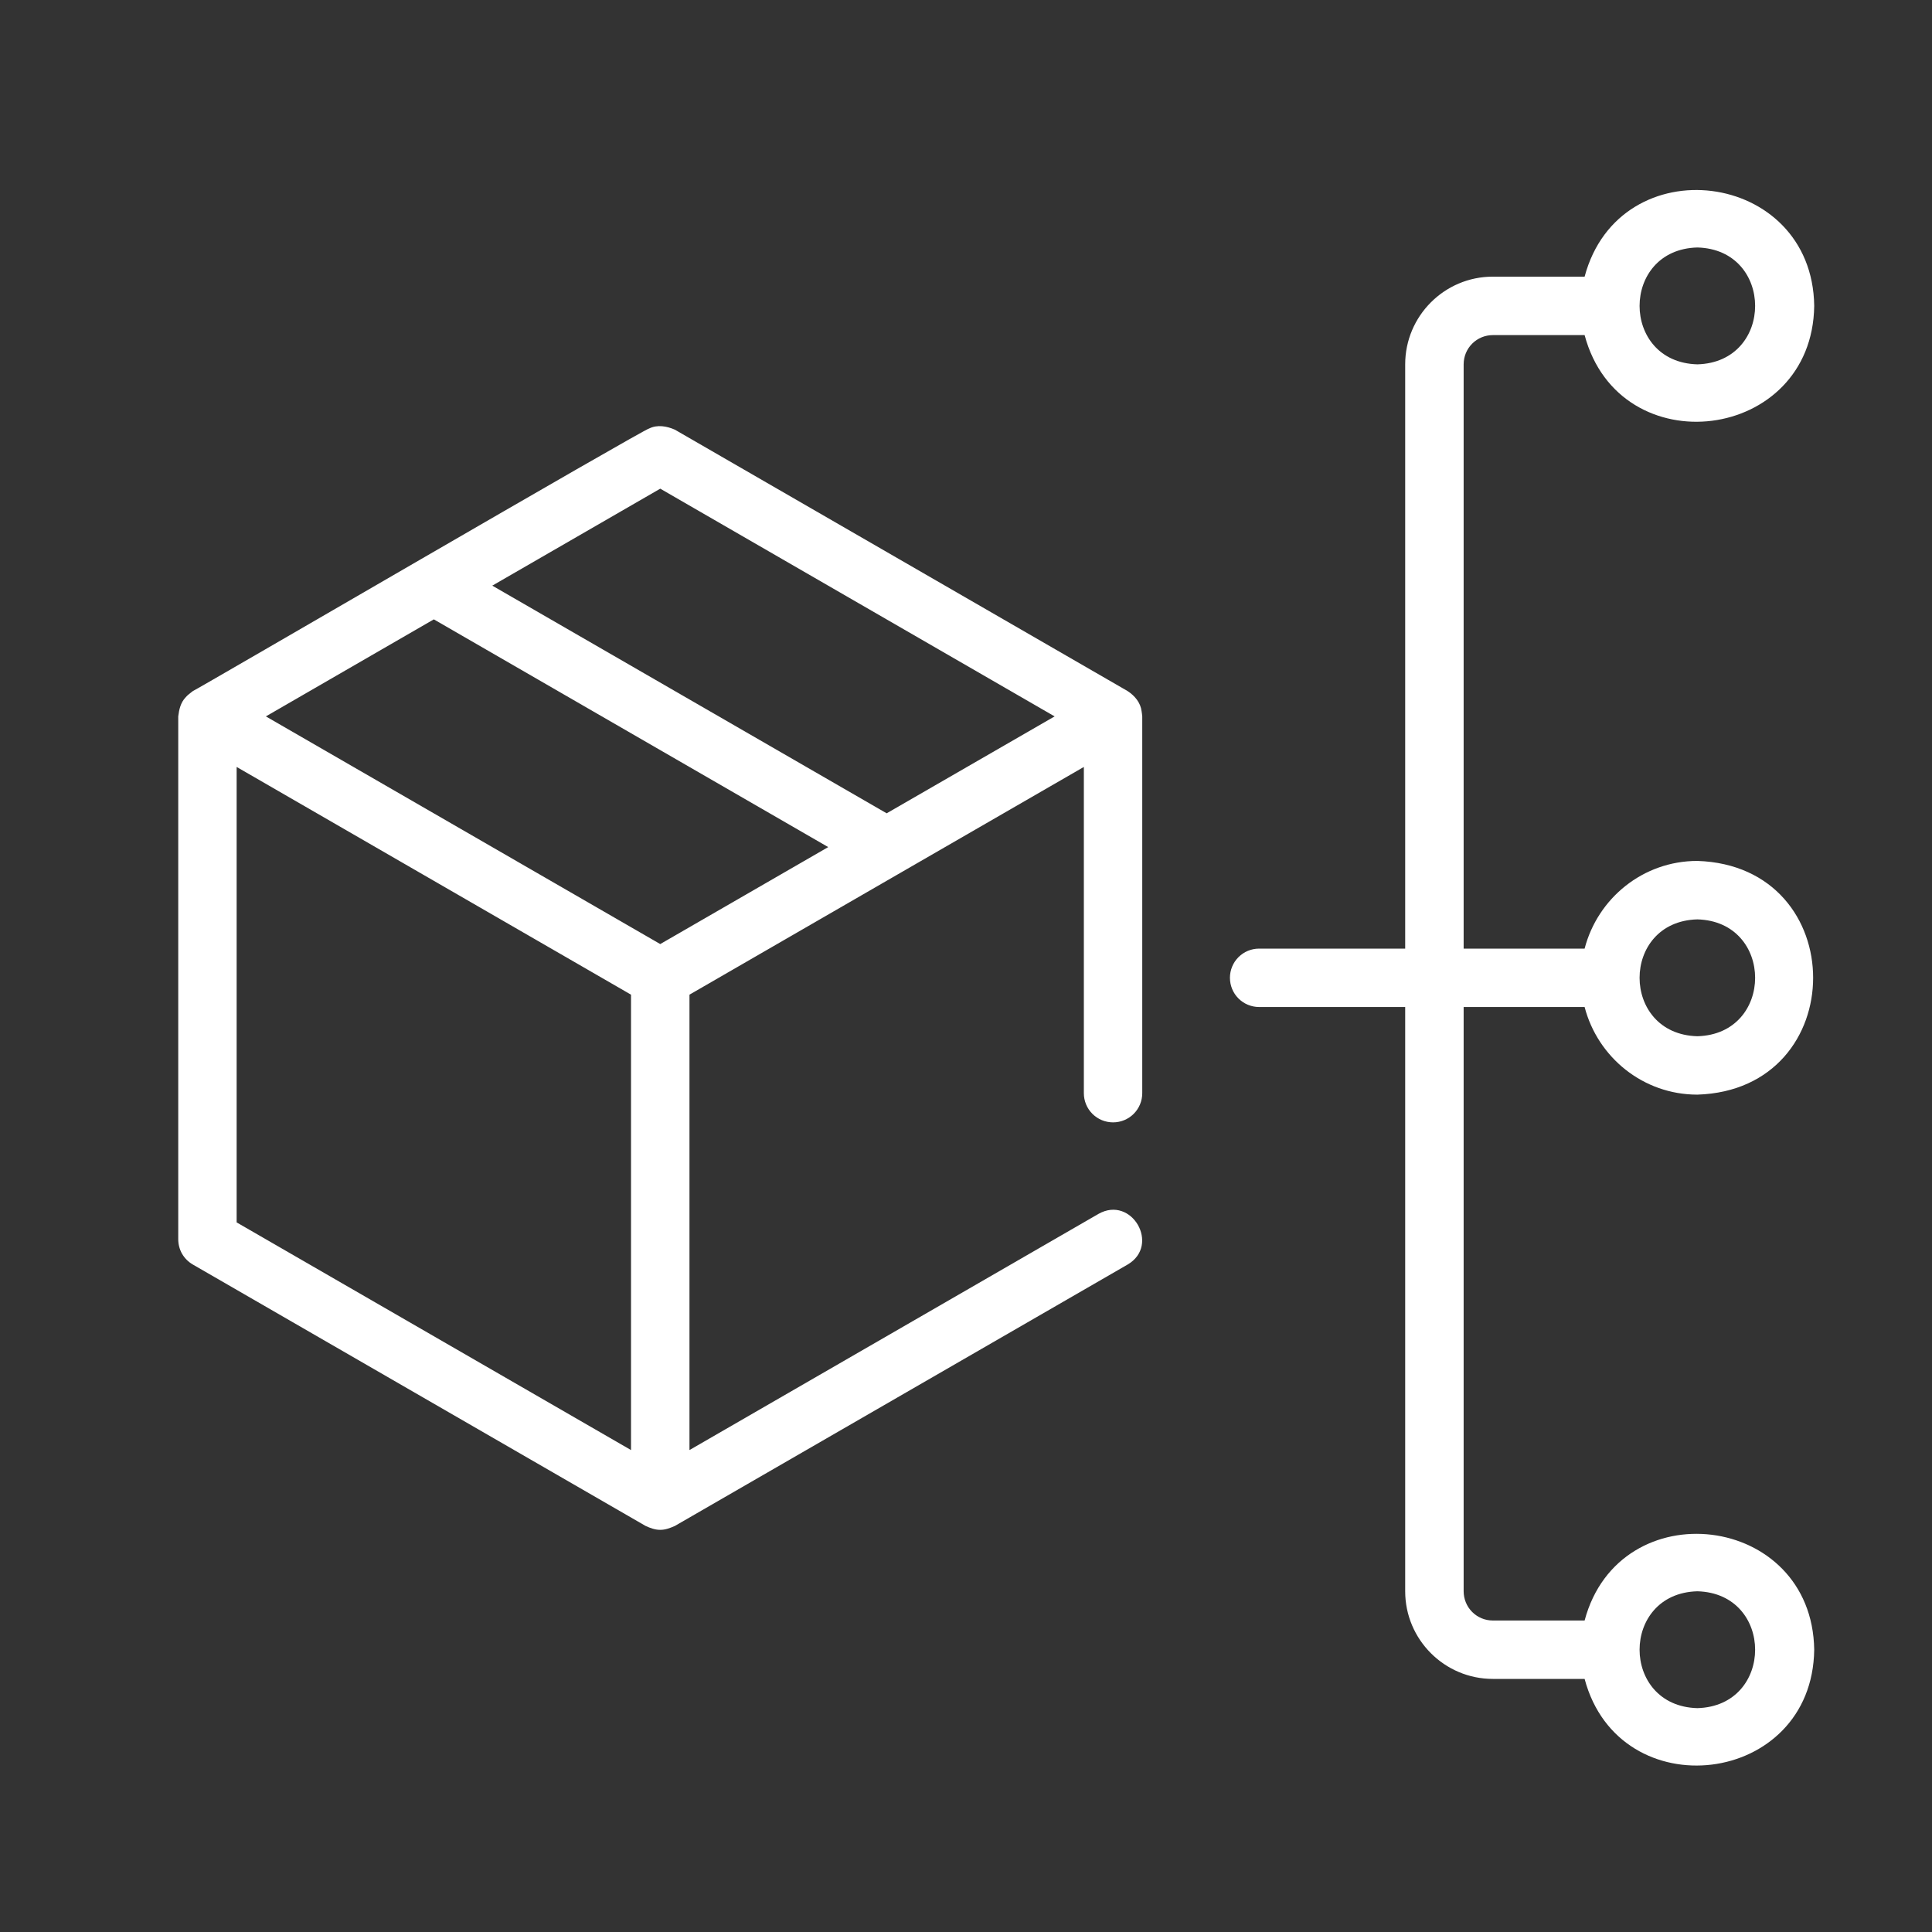 <svg width="31" height="31" viewBox="0 0 31 31" fill="none" xmlns="http://www.w3.org/2000/svg">
<rect x="0" y="0" width="31" height="31" fill="#333333" stroke="none"/>
<path d="M18.318 11.415C18.302 11.275 18.208 11.164 18.094 11.089L10.828 6.894C10.7 6.838 10.549 6.81 10.417 6.875C10.356 6.87 3.151 11.069 3.094 11.089C3.055 11.121 3.011 11.15 2.978 11.19C2.899 11.272 2.873 11.385 2.86 11.495V19.884C2.86 19.966 2.881 20.047 2.922 20.119C2.964 20.19 3.023 20.249 3.094 20.29L10.36 24.485C10.433 24.518 10.512 24.548 10.594 24.547C10.676 24.548 10.755 24.517 10.828 24.485L18.094 20.29C18.622 19.979 18.159 19.175 17.625 19.478L11.063 23.267V15.96C12.634 15.051 15.829 13.209 17.391 12.306V17.541C17.391 17.665 17.44 17.784 17.528 17.872C17.616 17.96 17.735 18.009 17.86 18.009C17.984 18.009 18.103 17.96 18.191 17.872C18.279 17.784 18.328 17.665 18.328 17.541V11.495C18.326 11.468 18.322 11.442 18.318 11.415ZM14.227 13.05L7.899 9.397L10.594 7.841L16.922 11.495L14.227 13.05ZM10.594 15.148L4.266 11.495L6.961 9.938L13.289 13.592L10.594 15.148ZM3.797 12.306L10.125 15.96V23.267L3.797 19.614V12.306ZM23.953 5.377H25.426C25.989 7.48 29.082 7.096 29.11 4.908C29.081 2.721 25.989 2.336 25.426 4.439H23.953C23.178 4.439 22.547 5.07 22.547 5.846V15.221H20.203C20.079 15.221 19.96 15.27 19.872 15.358C19.784 15.446 19.735 15.565 19.735 15.689C19.735 15.814 19.784 15.933 19.872 16.021C19.96 16.109 20.079 16.158 20.203 16.158H22.547V25.533C22.547 26.308 23.178 26.939 23.953 26.939H25.426C25.984 29.033 29.081 28.668 29.11 26.471C29.078 24.272 25.986 23.907 25.426 26.002H23.953C23.829 26.002 23.71 25.953 23.622 25.865C23.534 25.777 23.485 25.657 23.485 25.533V16.158H25.426C25.636 16.964 26.364 17.564 27.235 17.564C29.711 17.487 29.713 13.893 27.235 13.814C26.363 13.814 25.636 14.414 25.426 15.221H23.485V5.846C23.485 5.721 23.534 5.602 23.622 5.514C23.71 5.426 23.829 5.377 23.953 5.377ZM27.235 3.971C28.471 4.003 28.471 5.813 27.235 5.846C25.999 5.813 25.999 4.003 27.235 3.971ZM27.235 25.533C28.471 25.566 28.471 27.375 27.235 27.408C25.999 27.375 25.999 25.566 27.235 25.533ZM27.235 14.752C28.471 14.785 28.471 16.594 27.235 16.627C25.999 16.594 25.999 14.785 27.235 14.752Z" fill="white"/>
</svg>
